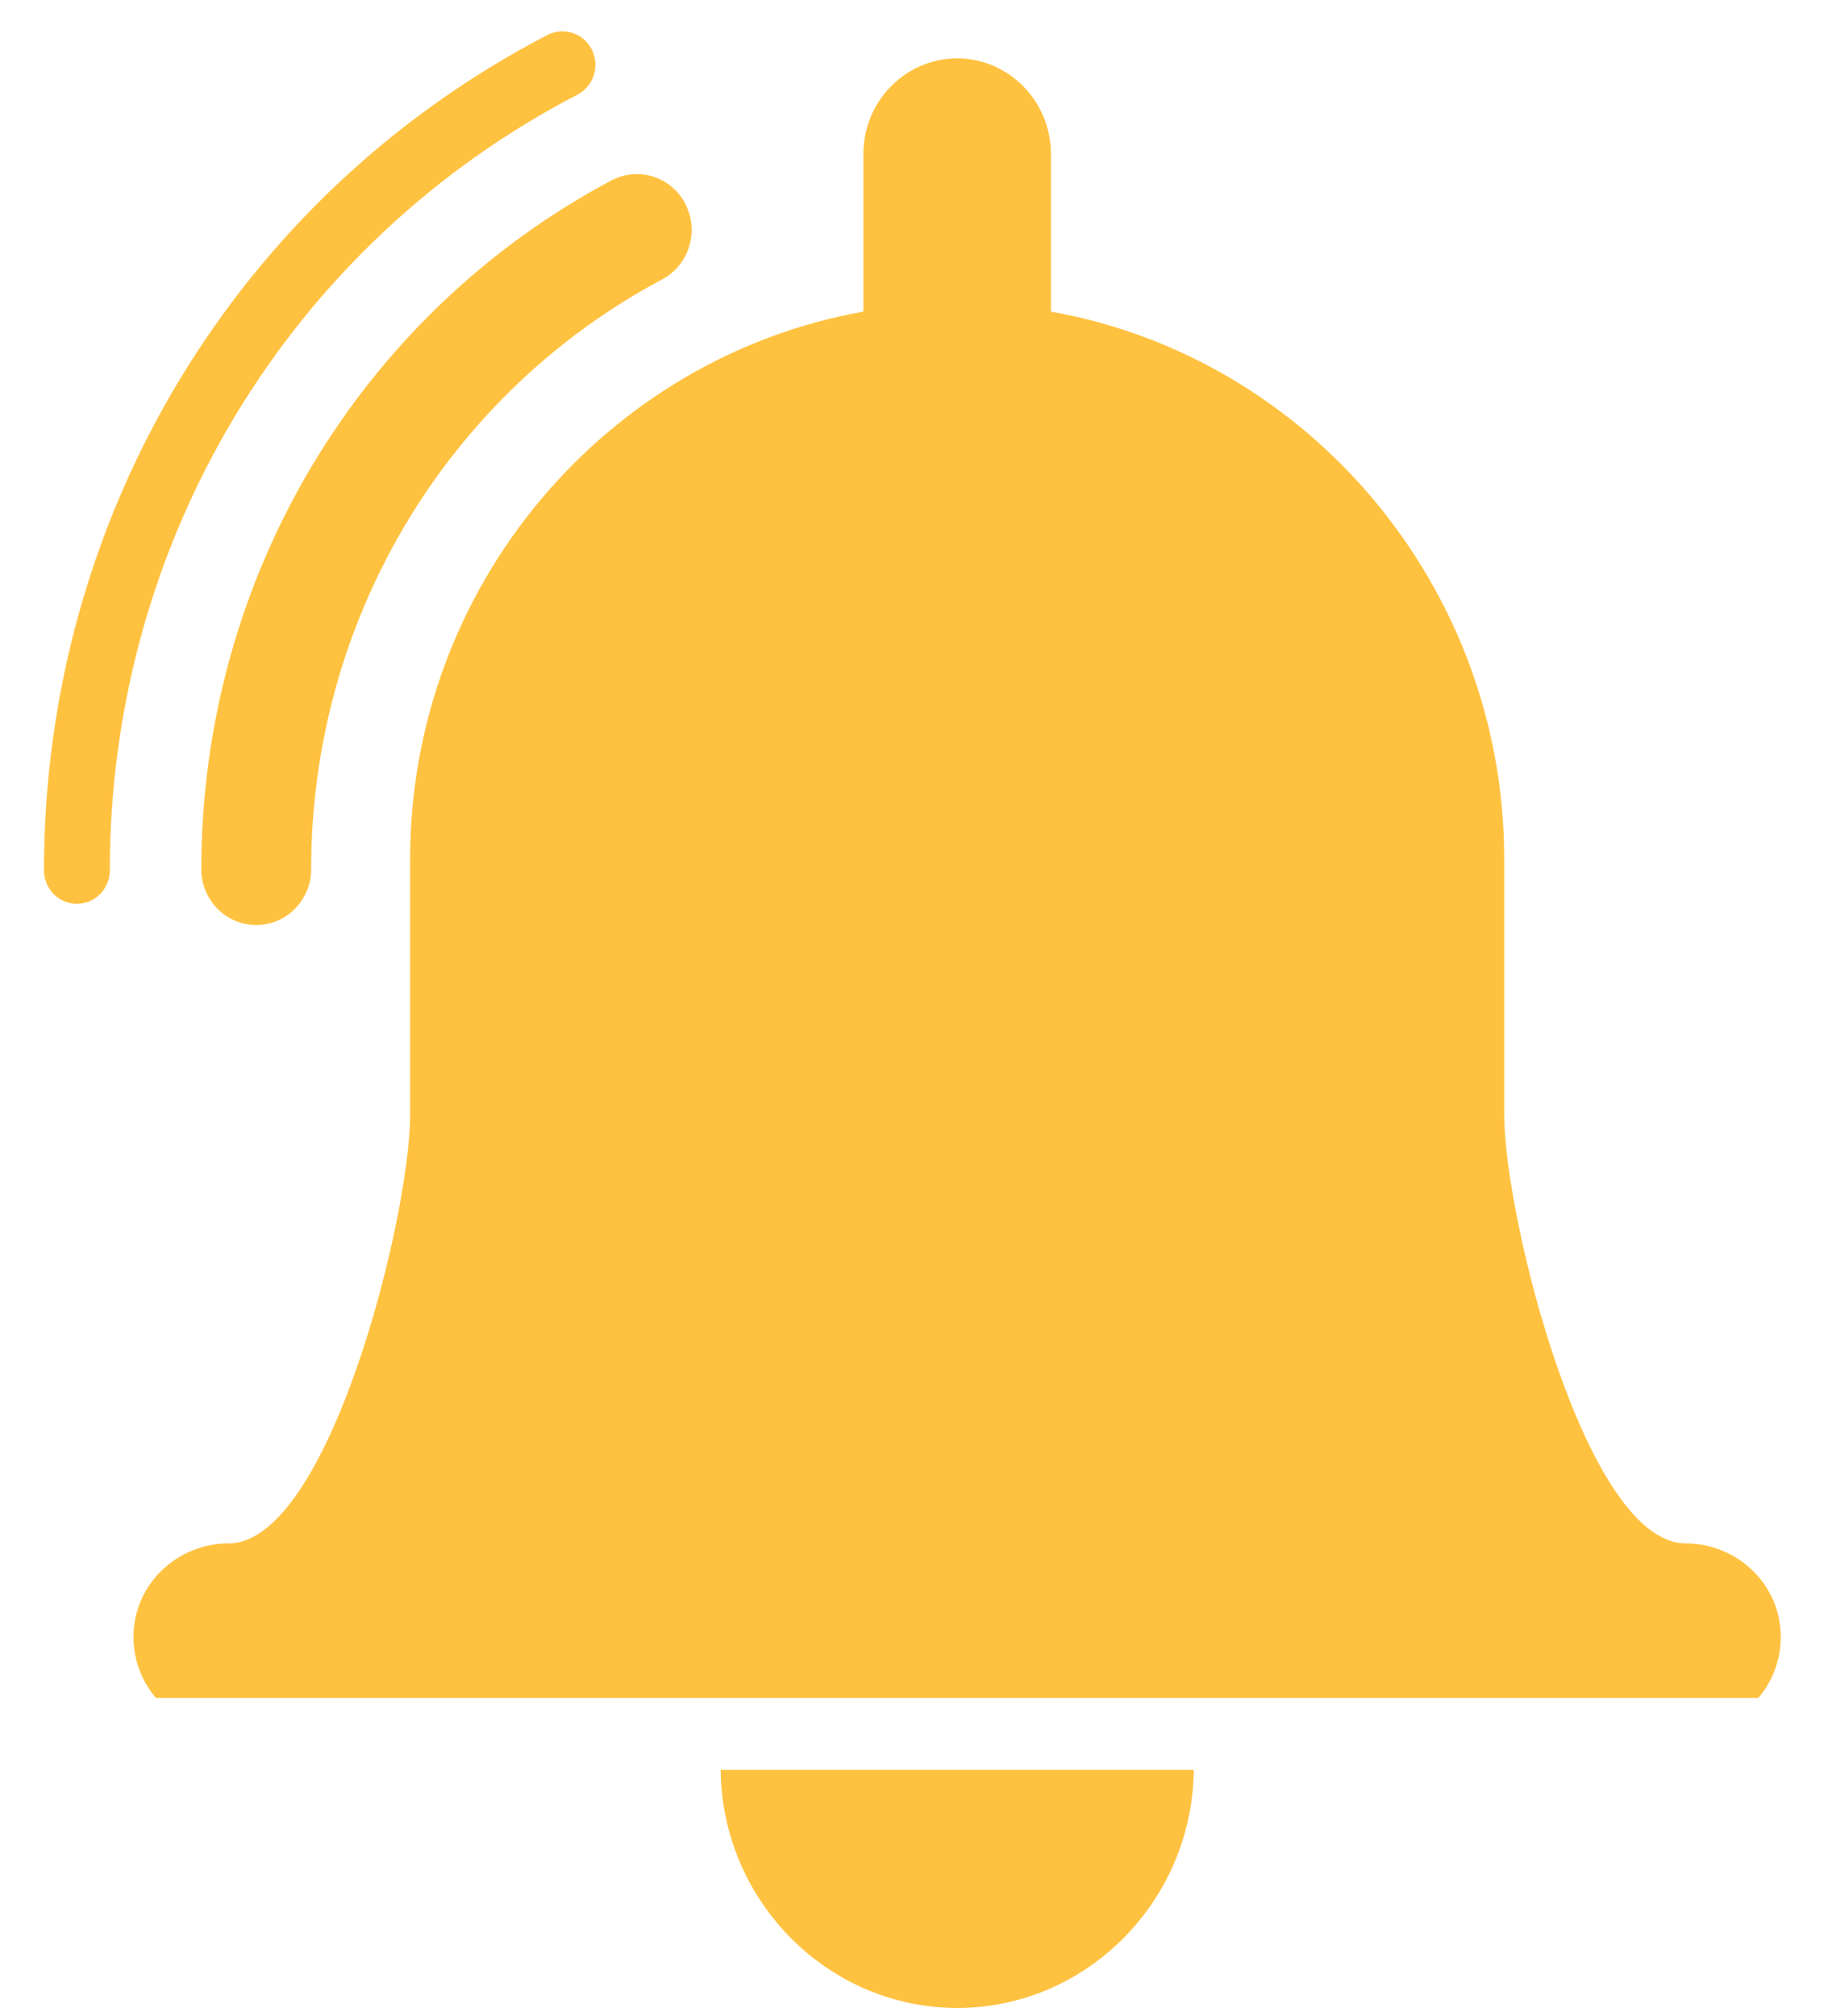 <svg width="19" height="21" viewBox="0 0 19 21" fill="none" xmlns="http://www.w3.org/2000/svg">
<g clip-path="url(#clip0_30_1395)">
<path d="M7.507 18.435C7.52 19.801 8.623 20.915 9.971 20.915C11.318 20.915 12.422 19.802 12.435 18.435H7.505H7.507Z" fill="#FFC240"/>
<path d="M17.56 16.076C16.516 16.076 15.669 12.674 15.669 11.613V8.948C15.669 6.102 13.621 3.72 10.947 3.246V1.601C10.947 1.056 10.508 0.608 9.971 0.608C9.434 0.608 8.994 1.054 8.994 1.601V3.246C6.32 3.72 4.272 6.102 4.272 8.948V11.613C4.272 12.674 3.425 16.076 2.381 16.076C1.888 16.076 1.453 16.442 1.397 16.94C1.365 17.225 1.457 17.489 1.624 17.686H18.316C18.483 17.49 18.575 17.225 18.543 16.94C18.487 16.441 18.053 16.076 17.559 16.076H17.56Z" fill="#FFC240"/>
<path d="M2.669 9.635C2.353 9.635 2.097 9.375 2.097 9.054C2.097 6.034 3.733 3.285 6.367 1.88C6.648 1.731 6.993 1.84 7.139 2.124C7.286 2.409 7.178 2.76 6.899 2.909C4.643 4.112 3.241 6.467 3.241 9.054C3.241 9.375 2.985 9.635 2.669 9.635Z" fill="#FFC240"/>
<path d="M0.801 9.414C0.611 9.414 0.458 9.258 0.458 9.065C0.458 5.377 2.468 2.043 5.703 0.364C5.872 0.277 6.078 0.345 6.165 0.517C6.251 0.689 6.184 0.898 6.015 0.986C3.011 2.544 1.144 5.641 1.144 9.065C1.144 9.258 0.991 9.414 0.801 9.414Z" fill="#FFC240"/>
</g>
<defs>
<clipPath id="clip0_30_1395">
<rect width="18.093" height="20.589" fill="white" transform="translate(0.458 0.326)"/>
</clipPath>
</defs>
</svg>
